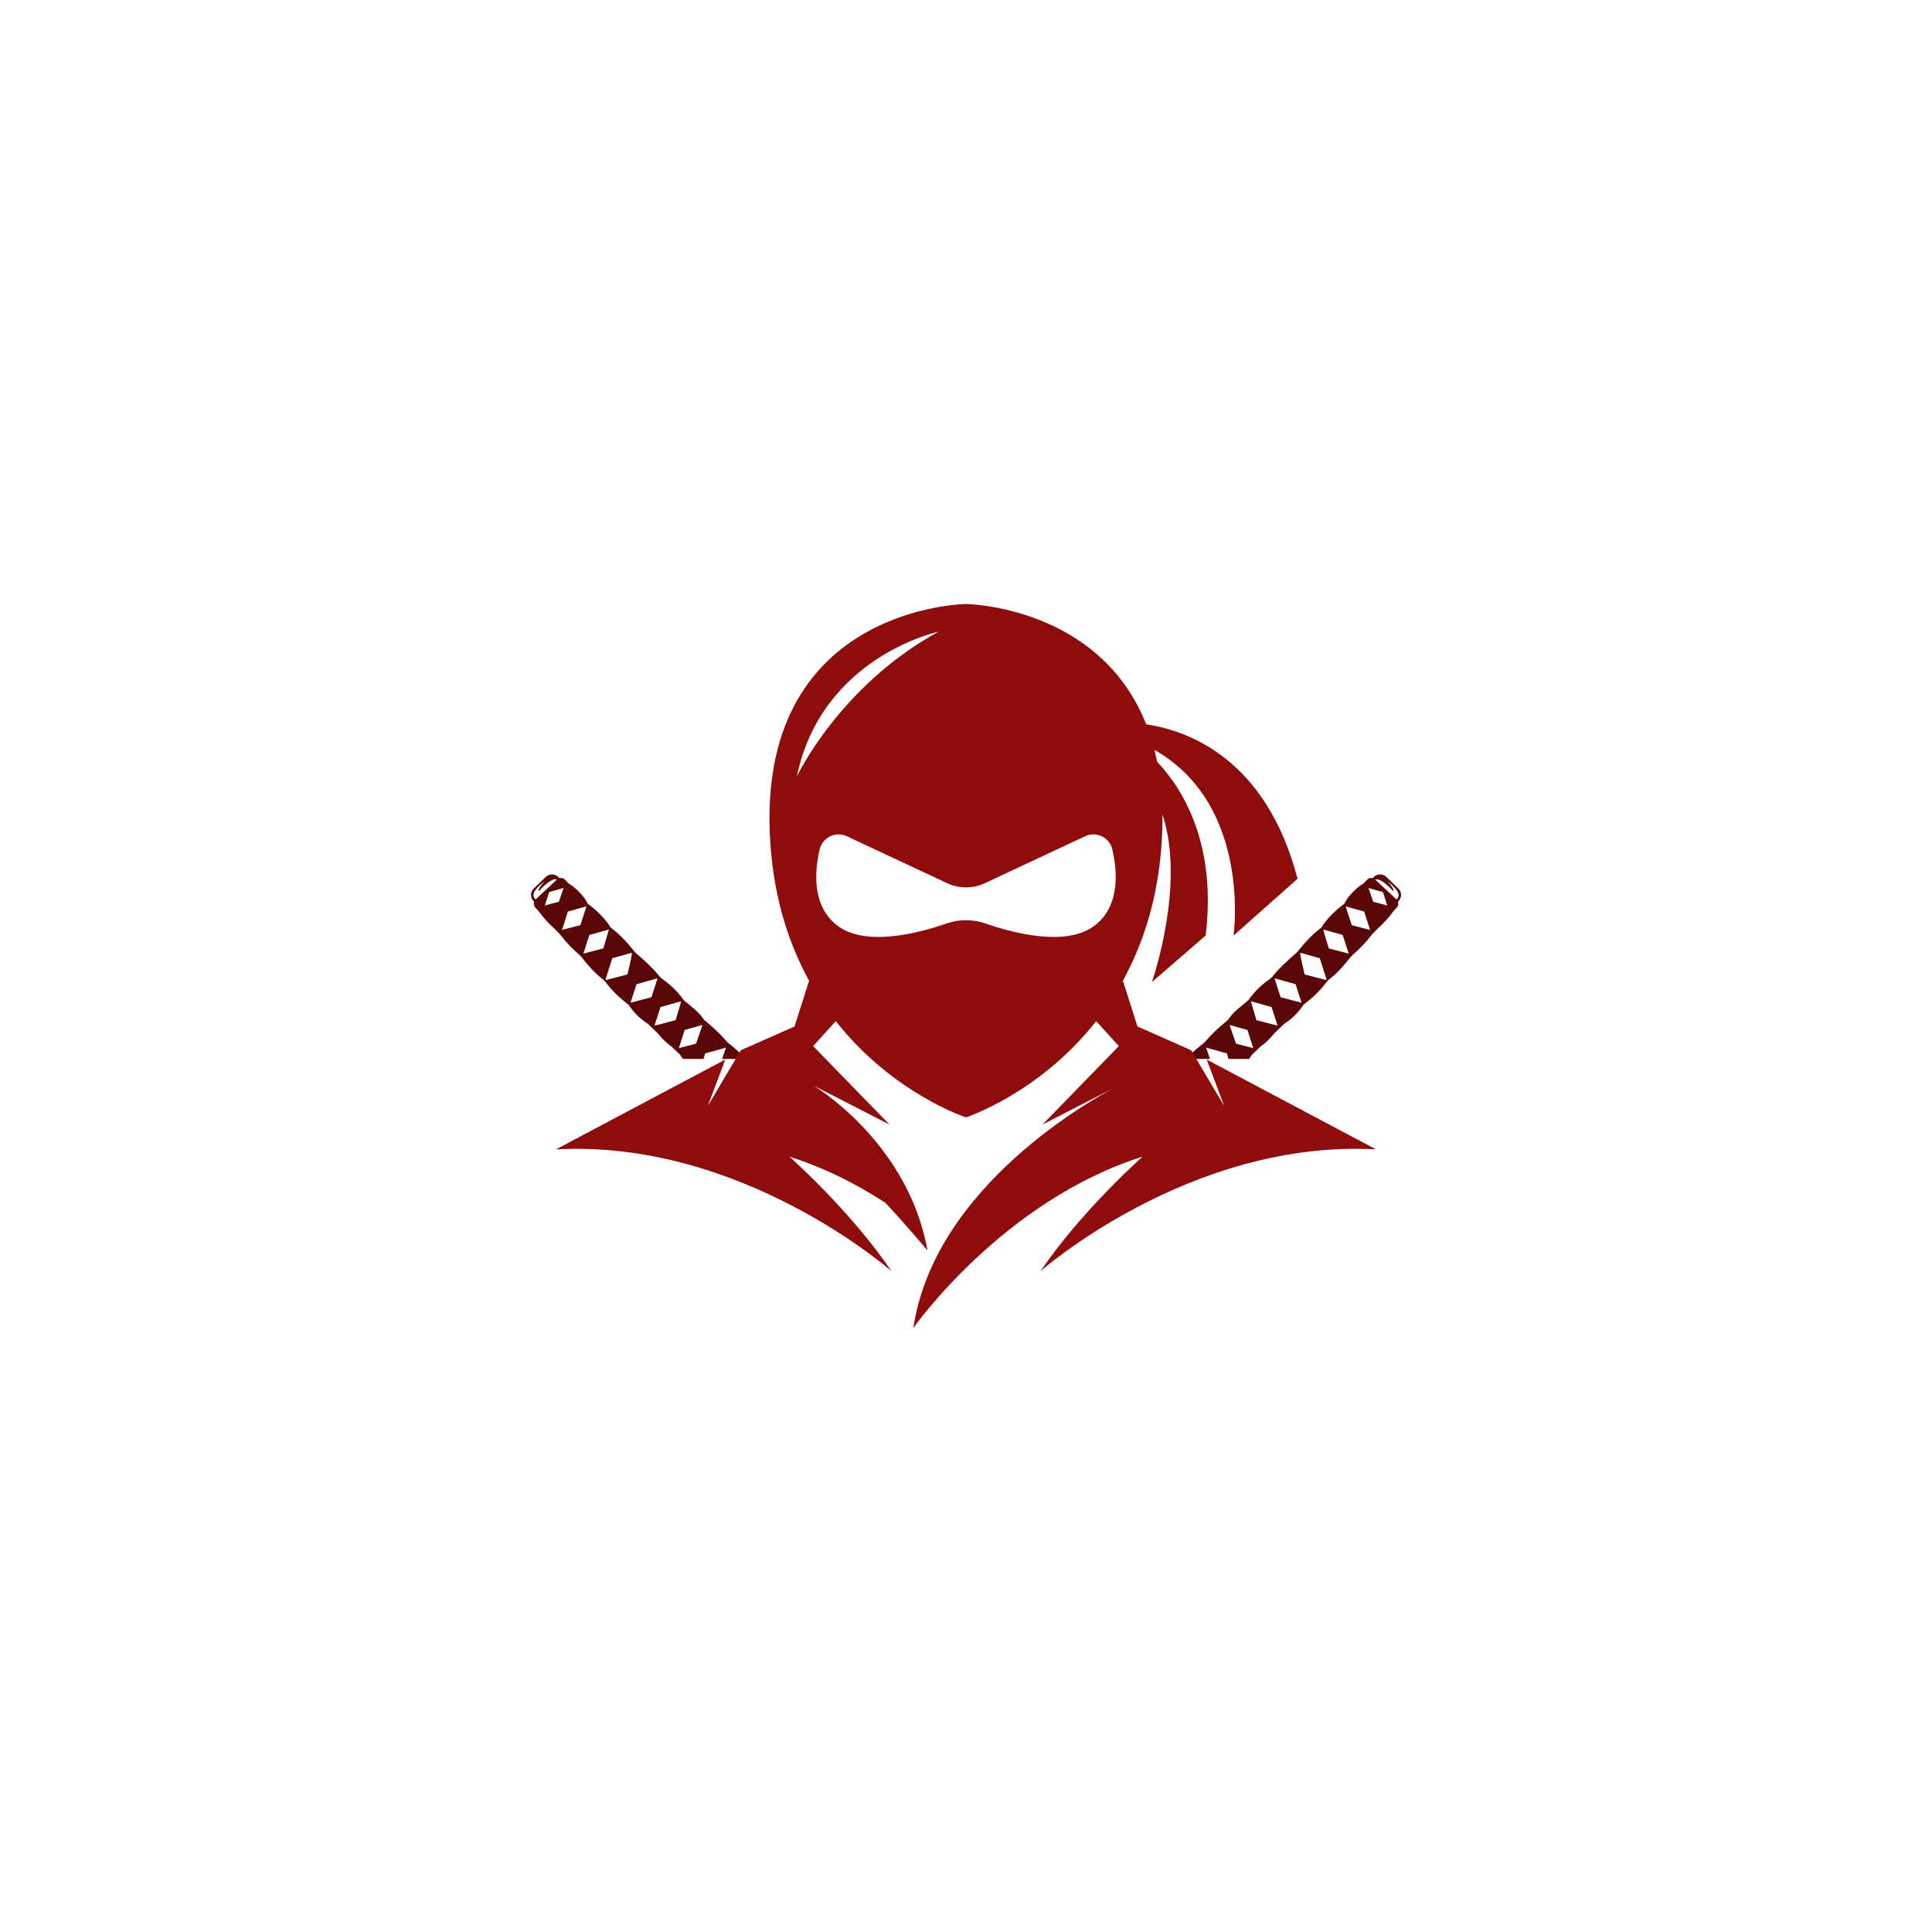 <svg xmlns="http://www.w3.org/2000/svg" xmlns:xlink="http://www.w3.org/1999/xlink" width="500" zoomAndPan="magnify" viewBox="0 0 375 375" height="500" preserveAspectRatio="xMidYMid meet" version="1.0"><defs><clipPath id="7565150468"><path d="M 103 169.543 L 272 169.543 L 272 205.543 L 103 205.543 Z M 103 169.543 " clip-rule="nonzero"/></clipPath><clipPath id="56f6ae9a8d"><path d="M 107.906 117.156 L 266.906 117.156 L 266.906 258 L 107.906 258 Z M 107.906 117.156 " clip-rule="nonzero"/></clipPath></defs><g clip-path="url(#7565150468)"><path fill="#590707" d="M 260 302.867 C 237.348 290.668 215.805 274.918 188.293 252.289 C 188.859 251.824 189.426 251.359 189.992 250.891 C 216.457 272.77 240.355 290.141 258.398 299.676 C 263.809 302.535 268.074 303.082 270.566 303.758 C 267.23 303.973 260.254 301.617 260 302.867 Z M 186.723 252.289 C 159.211 274.918 137.668 290.668 115.02 302.867 C 114.762 301.617 107.785 303.973 104.453 303.758 C 106.941 303.082 111.207 302.535 116.617 299.676 C 134.66 290.141 158.559 272.77 185.023 250.891 C 185.285 250.676 185.547 250.457 185.809 250.238 C 186.375 249.77 186.941 249.301 187.508 248.828 C 188.508 248 189.512 247.16 190.516 246.316 C 199.434 238.836 208.609 230.883 217.922 222.582 C 217.996 222.512 217.668 220.758 217.48 219.574 L 220.91 223.445 C 210.574 232.305 201.086 240.371 192.223 247.738 C 191.211 248.582 190.203 249.414 189.207 250.238 C 188.637 250.711 188.07 251.176 187.508 251.641 C 187.246 251.855 186.984 252.074 186.723 252.289 Z M 154.105 223.445 L 157.535 219.574 C 157.348 220.758 157.02 222.512 157.094 222.582 C 166.41 230.883 175.582 238.836 184.5 246.316 C 183.93 246.793 183.359 247.266 182.793 247.738 C 173.934 240.371 164.441 232.305 154.105 223.445 Z M 153.441 223.434 C 152.832 222.91 152.215 222.383 151.598 221.852 C 150.906 221.254 150.207 220.656 149.504 220.051 C 150.945 218.344 152.383 216.727 153.906 215.125 C 154.109 215.309 154.316 215.5 154.531 215.695 C 155.539 216.613 156.629 217.609 157.574 218.457 C 157.602 218.484 157.633 218.512 157.66 218.535 C 157.684 218.559 157.707 218.578 157.727 218.598 L 157.66 218.676 L 153.719 223.121 Z M 148.766 220.234 C 148.766 220.234 148.762 220.238 148.762 220.238 C 147.891 221.289 147.004 222.395 146.094 223.562 L 145.477 223.023 C 146.281 222.023 147.082 221.039 147.867 220.086 C 148.863 218.875 149.836 217.715 150.773 216.633 L 151.168 217.023 L 151.352 217.207 C 151.09 217.504 150.828 217.805 150.562 218.109 C 149.973 218.789 149.375 219.496 148.766 220.234 Z M 147.168 218.77 L 145.586 217.332 L 147.527 215.176 L 149.648 212.82 L 149.91 212.527 L 150.5 211.879 L 150.703 211.648 L 150.848 211.488 L 152.758 213.207 L 152.359 213.652 L 151.781 214.309 L 151.48 214.648 L 149.453 216.93 L 147.531 219.094 Z M 144.414 211.023 L 140.461 211.879 L 141.492 208.668 L 145.617 207.516 Z M 139.73 206.777 L 135.965 207.75 C 135.926 207.715 136.867 204.469 136.867 204.469 L 140.914 203.336 Z M 135.105 202.574 L 131.762 203.441 L 132.898 199.91 L 136.355 198.941 Z M 131.137 198.016 L 127.039 199.074 L 128.203 195.465 L 132.188 194.352 C 132.242 194.402 131.137 198.016 131.137 198.016 Z M 126.441 193.57 L 122.387 194.625 L 123.543 191.035 L 127.625 189.891 C 127.645 189.914 126.441 193.57 126.441 193.57 Z M 121.785 189.141 L 117.656 190.211 L 117.555 190.094 C 117.555 190.059 117.562 190.02 117.566 189.977 L 118.852 185.988 L 122.629 184.934 C 122.777 185.082 121.785 189.141 121.785 189.141 Z M 117.094 184.09 L 113.234 185.094 L 114.398 181.473 L 118.172 180.418 C 118.219 180.465 117.094 184.09 117.094 184.09 Z M 112.637 179.578 L 109.086 180.496 L 110.23 176.93 L 113.828 175.926 C 113.828 175.984 112.637 179.578 112.637 179.578 Z M 108.473 175.035 L 105.754 175.742 L 106.027 174.895 L 106.59 173.148 L 108.355 172.656 L 109.391 172.363 Z M 103.961 174.578 L 103.961 174.582 C 103.688 174.324 103.539 174.055 103.539 173.746 C 103.539 173.082 104.219 172.234 105.773 170.965 C 105.227 171.555 104.852 172.09 104.582 172.562 C 104.52 172.742 104.5 172.906 104.582 172.977 C 105.938 171.504 107.273 170.441 108.098 170.707 L 107.887 170.906 L 107.066 171.676 L 105.02 173.59 Z M 146.25 212.895 L 149.773 211.91 L 145.723 216.406 Z M 217.355 218.535 C 217.383 218.512 217.414 218.484 217.441 218.457 C 218.387 217.609 219.477 216.613 220.484 215.695 C 220.699 215.5 220.906 215.309 221.109 215.125 C 222.633 216.727 224.074 218.344 225.512 220.051 C 224.809 220.656 224.113 221.254 223.418 221.852 C 222.801 222.383 222.188 222.91 221.574 223.434 L 221.297 223.121 L 217.355 218.676 L 217.289 218.598 C 217.309 218.578 217.332 218.559 217.355 218.535 Z M 224.168 211.488 L 224.312 211.648 L 224.52 211.879 L 225.105 212.527 L 225.367 212.82 L 227.488 215.176 L 229.434 217.332 L 227.848 218.77 L 227.484 219.094 L 225.562 216.93 L 223.535 214.648 L 223.234 214.309 L 222.656 213.652 L 222.258 213.207 Z M 228.77 212.895 L 229.293 216.406 L 225.242 211.91 Z M 233.523 208.668 L 234.559 211.879 L 230.605 211.023 L 229.402 207.516 Z M 238.148 204.469 C 238.148 204.469 239.09 207.715 239.051 207.75 L 235.285 206.777 L 234.102 203.336 Z M 242.117 199.91 L 243.254 203.441 L 239.91 202.574 L 238.66 198.941 Z M 242.828 194.352 L 246.812 195.465 L 247.977 199.074 L 243.879 198.016 C 243.879 198.016 242.777 194.402 242.828 194.352 Z M 251.473 191.035 L 252.629 194.625 L 248.574 193.57 C 248.574 193.57 247.371 189.914 247.391 189.891 Z M 252.387 184.934 L 256.164 185.988 L 257.449 189.977 C 257.453 190.02 257.461 190.059 257.465 190.094 L 257.359 190.211 L 253.23 189.141 C 253.23 189.141 252.238 185.082 252.387 184.934 Z M 256.844 180.418 L 260.617 181.473 L 261.785 185.094 L 257.922 184.09 C 257.922 184.09 256.797 180.465 256.844 180.418 Z M 264.785 176.93 L 265.93 180.496 L 262.379 179.578 C 262.379 179.578 261.188 175.984 261.188 175.926 Z M 266.66 172.656 L 268.426 173.148 L 268.988 174.895 L 269.262 175.742 L 266.543 175.035 L 265.625 172.363 Z M 270.434 172.977 C 270.516 172.906 270.496 172.742 270.434 172.562 C 270.164 172.09 269.789 171.555 269.242 170.965 C 271.527 172.828 271.922 173.781 271.055 174.582 L 271.055 174.578 L 270 173.59 L 267.949 171.676 L 267.133 170.906 L 266.918 170.707 C 267.742 170.441 269.082 171.504 270.434 172.977 Z M 229.539 223.023 L 228.922 223.562 C 228.012 222.395 227.125 221.289 226.254 220.238 C 226.254 220.238 226.25 220.234 226.25 220.234 C 225.641 219.496 225.043 218.789 224.453 218.109 C 224.188 217.805 223.926 217.504 223.668 217.207 L 223.848 217.023 L 224.242 216.633 C 225.18 217.715 226.152 218.875 227.152 220.086 C 227.934 221.039 228.734 222.023 229.539 223.023 Z M 193.012 248.398 C 201.887 241.047 211.352 233.02 221.605 224.227 C 223.027 223.012 224.465 221.777 225.914 220.531 C 226.867 221.668 227.82 222.848 228.805 224.09 L 230.207 222.91 C 229.301 221.805 228.418 220.742 227.559 219.719 L 229.984 217.531 L 229.637 217.145 C 229.785 217.012 229.93 216.875 230.078 216.742 C 230.273 216.566 230.469 216.387 230.664 216.211 C 232.355 215.25 233.359 214.086 234.531 212.656 C 234.605 212.59 234.676 212.523 234.746 212.461 C 234.848 212.363 234.949 212.27 235.051 212.176 C 235.188 212.051 235.324 211.922 235.461 211.801 C 236.926 210.746 238.031 209.848 238.957 208.543 C 239.086 208.422 239.219 208.301 239.348 208.18 C 239.445 208.086 239.539 207.996 239.637 207.902 C 239.812 207.742 239.98 207.578 240.156 207.418 C 241.348 206.637 242.277 205.918 243.062 204.668 C 243.215 204.527 243.363 204.383 243.512 204.242 C 243.715 204.051 243.918 203.855 244.121 203.664 C 244.332 203.461 244.543 203.258 244.758 203.055 C 245.832 202.324 246.547 201.516 247.375 200.539 C 247.648 200.277 247.922 200.012 248.195 199.75 C 248.359 199.586 248.527 199.426 248.691 199.266 C 248.871 199.09 249.047 198.918 249.223 198.746 C 250.816 197.719 251.934 196.621 253.004 195.035 C 253.02 195.023 253.035 195.008 253.051 194.992 C 254.734 193.695 256.152 192.418 257.734 190.305 C 259.664 188.828 260.664 187.598 262.121 185.805 C 262.266 185.652 262.41 185.5 262.555 185.352 C 264.043 184.02 265.082 182.988 266.164 181.543 C 266.191 181.516 266.215 181.488 266.242 181.457 C 266.465 181.223 266.684 180.984 266.902 180.75 C 266.969 180.68 267.031 180.609 267.098 180.539 C 268.457 179.301 269.652 178.047 270.332 177.008 C 270.574 176.742 270.816 176.473 271.055 176.207 C 271.078 176.184 271.102 176.16 271.121 176.137 C 271.402 175.824 271.469 175.395 271.34 175.027 L 271.465 174.898 C 272.125 174.211 272.102 173.117 271.418 172.457 L 269.074 170.203 C 268.387 169.543 267.293 169.562 266.633 170.25 L 266.441 170.449 C 266.336 170.422 266.23 170.402 266.117 170.406 C 265.824 170.418 265.543 170.547 265.344 170.762 C 265.277 170.832 265.211 170.902 265.145 170.973 C 264.98 171.148 264.816 171.324 264.652 171.5 C 263.922 171.793 261.539 173.867 260.953 175.422 C 260.355 175.789 257.613 177.988 256.52 180.012 C 254.801 181.273 253.285 182.898 251.754 184.836 C 249.719 186.617 248.371 187.816 246.824 189.734 C 245.102 190.992 243.742 192.102 242.258 194.191 C 240.613 195.539 239.324 196.469 238.332 197.984 C 236.441 199.527 235.242 200.652 233.766 202.359 C 231.707 204.027 230.359 205.148 229.145 206.766 C 227.352 208.164 226.137 209.277 224.922 210.77 C 224.738 210.945 224.555 211.121 224.367 211.297 L 224.047 210.945 L 221.672 213.082 C 220.777 212.148 219.898 211.273 219.02 210.453 L 217.621 211.633 C 218.699 212.66 219.719 213.676 220.703 214.699 C 219.293 215.969 217.895 217.23 216.504 218.477 C 206.379 227.559 196.773 235.965 187.508 243.785 C 178.242 235.965 168.637 227.559 158.512 218.477 C 157.121 217.23 155.723 215.969 154.312 214.699 C 155.297 213.676 156.316 212.66 157.398 211.633 L 155.996 210.453 C 155.117 211.273 154.238 212.148 153.344 213.082 L 150.969 210.945 L 150.648 211.297 C 150.461 211.121 150.277 210.945 150.094 210.77 C 148.879 209.277 147.664 208.164 145.871 206.766 C 144.66 205.148 143.309 204.027 141.25 202.359 C 139.773 200.652 138.578 199.527 136.684 197.984 C 135.695 196.469 134.406 195.539 132.762 194.191 C 131.273 192.102 129.918 190.992 128.195 189.734 C 126.645 187.816 125.297 186.617 123.262 184.836 C 121.73 182.898 120.215 181.273 118.496 180.012 C 117.402 177.988 114.664 175.789 114.066 175.422 C 113.477 173.867 111.094 171.793 110.363 171.5 C 110.199 171.324 110.035 171.148 109.871 170.973 C 109.805 170.902 109.738 170.832 109.672 170.762 C 109.473 170.547 109.191 170.418 108.898 170.406 C 108.785 170.402 108.68 170.422 108.574 170.449 L 108.383 170.25 C 107.723 169.562 106.629 169.543 105.941 170.203 L 103.598 172.457 C 102.914 173.117 102.891 174.211 103.551 174.898 L 103.676 175.027 C 103.547 175.395 103.613 175.824 103.895 176.137 C 103.914 176.16 103.938 176.184 103.961 176.207 C 104.199 176.473 104.441 176.742 104.684 177.008 C 105.363 178.047 106.559 179.301 107.918 180.539 C 107.984 180.609 108.047 180.68 108.113 180.75 C 108.332 180.984 108.551 181.223 108.773 181.457 C 108.801 181.488 108.828 181.516 108.852 181.543 C 109.934 182.988 110.973 184.02 112.461 185.352 C 112.605 185.5 112.75 185.652 112.898 185.805 C 114.352 187.598 115.352 188.828 117.281 190.305 C 118.867 192.418 120.281 193.695 121.965 194.992 C 121.98 195.008 121.996 195.023 122.012 195.035 C 123.082 196.621 124.199 197.719 125.793 198.746 C 125.969 198.918 126.145 199.09 126.324 199.266 C 126.488 199.426 126.656 199.586 126.82 199.75 C 127.094 200.012 127.367 200.277 127.641 200.539 C 128.469 201.516 129.184 202.324 130.258 203.055 C 130.473 203.258 130.684 203.461 130.895 203.664 C 131.098 203.855 131.301 204.051 131.504 204.242 C 131.652 204.383 131.801 204.527 131.953 204.668 C 132.738 205.918 133.668 206.637 134.859 207.418 C 135.035 207.578 135.203 207.742 135.379 207.902 C 135.477 207.996 135.57 208.086 135.668 208.18 C 135.797 208.301 135.93 208.422 136.059 208.543 C 136.984 209.848 138.09 210.746 139.555 211.801 C 139.695 211.922 139.828 212.051 139.965 212.176 C 140.066 212.27 140.168 212.363 140.27 212.461 C 140.344 212.523 140.414 212.59 140.484 212.656 C 141.656 214.086 142.66 215.25 144.352 216.211 C 144.547 216.387 144.742 216.566 144.938 216.742 C 145.086 216.875 145.23 217.012 145.379 217.145 L 145.031 217.531 L 147.457 219.719 C 146.598 220.742 145.715 221.805 144.809 222.91 L 146.211 224.09 C 147.195 222.848 148.152 221.668 149.102 220.531 C 150.551 221.777 151.988 223.012 153.41 224.227 C 163.664 233.02 173.133 241.047 182.004 248.398 C 154.555 271.207 129.863 288.902 103.07 304.055 C 105.766 305.43 111.422 305.625 114.426 304.035 C 137.305 291.922 159.48 275.895 187.508 252.934 C 215.535 275.895 237.711 291.922 260.594 304.035 C 263.594 305.625 269.25 305.43 271.945 304.055 C 245.152 288.902 220.465 271.207 193.012 248.398 " fill-opacity="1" fill-rule="nonzero"/></g><g clip-path="url(#56f6ae9a8d)"><path fill="#8f0c0c" d="M 154.668 150.719 C 159.48 127.414 182.188 122.598 182.188 122.598 C 162.938 133.125 154.668 150.719 154.668 150.719 Z M 159.094 164.883 C 159.637 162.539 162.199 161.297 164.379 162.316 L 183.859 171.434 C 186.164 172.512 188.832 172.512 191.141 171.434 L 210.617 162.316 C 212.801 161.297 215.359 162.539 215.902 164.883 C 216.914 169.246 217.375 175.812 212.562 179.59 C 207.125 183.852 196.809 181.168 191.258 179.242 C 188.816 178.395 186.184 178.395 183.742 179.242 C 178.188 181.168 167.871 183.852 162.438 179.59 C 157.621 175.812 158.082 169.246 159.094 164.883 Z M 107.906 223.098 C 143.996 221.094 173.066 246.754 173.066 246.754 C 164.844 234.727 153.219 224.5 153.219 224.5 C 156.645 225.586 159.914 226.922 163.016 228.434 C 166.141 229.961 169.09 231.66 171.852 233.457 C 176.637 238.609 180.031 242.746 180.031 242.746 C 179.781 241.34 179.461 239.984 179.09 238.668 C 173.898 220.156 157.828 210.668 157.828 210.668 L 158.414 210.969 L 172.664 218.285 L 157.828 203.047 L 162.227 198.203 C 173.301 212.277 187.5 216.883 187.5 216.883 C 187.5 216.883 201.695 212.277 212.77 198.203 L 217.168 203.047 L 202.336 218.285 L 216.59 210.965 C 212.035 213.344 181.355 230.316 177.277 257.781 C 177.277 257.781 194.516 233.121 221.785 224.5 C 221.785 224.5 210.156 234.727 201.938 246.754 C 201.938 246.754 231.004 221.094 267.094 223.098 L 234.215 205.652 L 237.621 214.676 L 231.203 203.852 L 220.781 199.238 L 217.953 190.352 C 222.121 182.773 225.156 173.25 225.594 161.348 C 225.637 160.215 225.633 159.129 225.621 158.055 C 230.203 171.75 223.586 190.617 223.586 190.617 L 234.016 181.594 C 236.168 163.836 229.668 153.238 224.59 147.836 C 224.43 147.051 224.258 146.297 224.066 145.551 C 243.031 156.277 239.43 181.594 239.43 181.594 L 251.855 170.57 C 245.734 147.098 230.398 141.758 222.477 140.59 C 213.344 117.516 187.5 117.238 187.5 117.238 C 187.5 117.238 147.801 117.637 149.402 161.348 C 149.844 173.25 152.875 182.773 157.043 190.352 L 154.219 199.238 L 143.793 203.852 L 137.379 214.676 L 140.785 205.652 L 107.906 223.098 " fill-opacity="1" fill-rule="nonzero"/></g></svg>